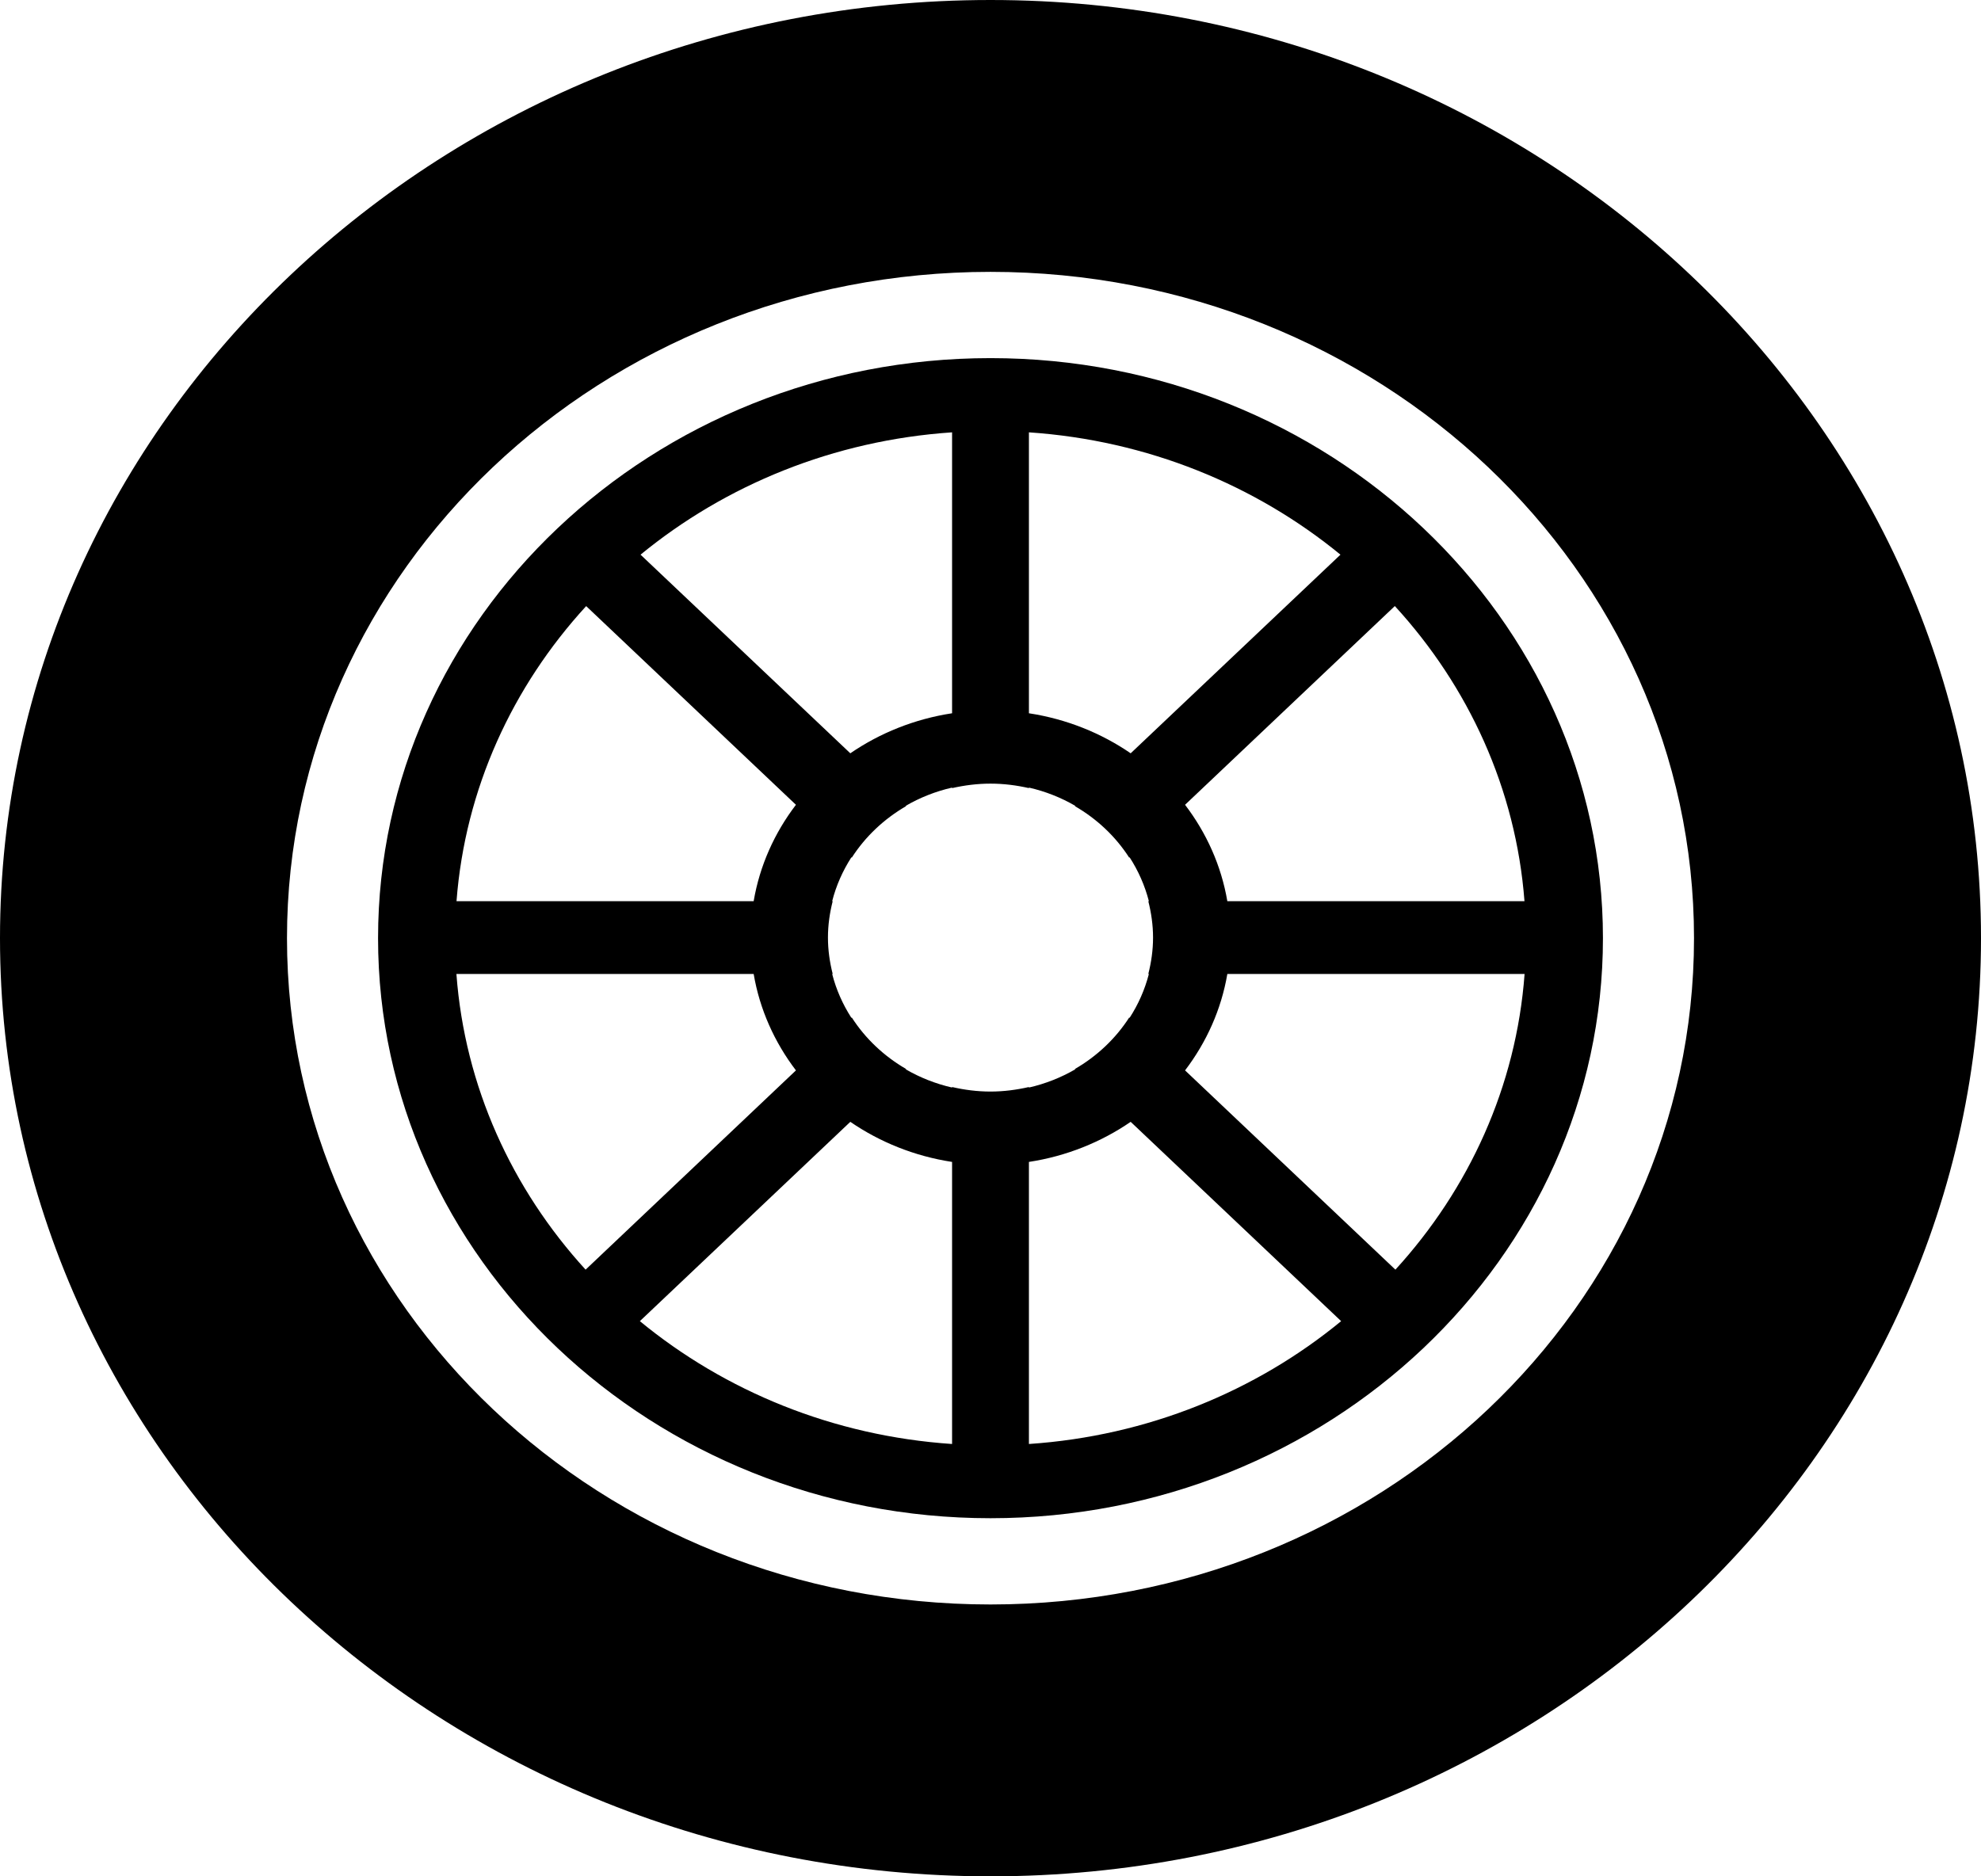 <svg width="38" height="36" viewBox="0 0 38 36" fill="none" xmlns="http://www.w3.org/2000/svg">
<g clip-path="url(#clip0_5_30)">
<path d="M19 0C8.523 0 0 8.075 0 18C0 27.925 8.523 36 19 36C29.477 36 38 27.925 38 18C38 8.075 29.477 0 19 0ZM19 30.784C11.547 30.784 5.505 25.061 5.505 18C5.505 10.939 11.547 5.216 19 5.216C26.453 5.216 32.495 10.939 32.495 18C32.495 25.061 26.453 30.784 19 30.784Z" fill="black"/>
<path d="M19 6.871C12.522 6.871 7.252 11.863 7.252 18C7.252 24.137 12.522 29.129 19 29.129C25.478 29.129 30.748 24.137 30.748 18C30.748 11.863 25.478 6.871 19 6.871ZM29.243 17.291H23.543C23.427 16.608 23.142 15.979 22.732 15.441L26.756 11.628C28.169 13.169 29.078 15.133 29.243 17.291ZM19.737 8.295C22.013 8.449 24.085 9.307 25.713 10.642L21.689 14.453C21.122 14.064 20.457 13.795 19.737 13.685V8.295ZM18.263 8.295V13.685C17.543 13.795 16.878 14.064 16.311 14.453L12.287 10.642C13.915 9.307 15.987 8.449 18.263 8.295ZM11.244 11.629L15.268 15.441C14.857 15.979 14.573 16.608 14.457 17.29H8.757C8.922 15.133 9.831 13.17 11.244 11.629ZM8.755 18.687H14.457C14.573 19.369 14.858 19.999 15.268 20.537L11.233 24.36C9.822 22.815 8.915 20.847 8.755 18.687ZM18.263 27.705C15.981 27.551 13.904 26.689 12.274 25.348L16.311 21.524C16.878 21.913 17.543 22.183 18.263 22.293V27.705ZM18.263 20.856V20.866C17.945 20.793 17.646 20.674 17.374 20.516L17.381 20.51C16.956 20.264 16.598 19.925 16.339 19.522L16.332 19.529C16.166 19.271 16.04 18.988 15.963 18.687H15.973C15.916 18.462 15.882 18.23 15.882 17.988C15.882 17.747 15.916 17.514 15.973 17.29H15.963C16.04 16.989 16.166 16.706 16.332 16.448L16.339 16.455C16.598 16.052 16.956 15.713 17.381 15.467L17.374 15.461C17.646 15.303 17.945 15.184 18.263 15.111V15.121C18.5 15.067 18.746 15.035 19 15.035C19.255 15.035 19.501 15.067 19.737 15.121V15.111C20.055 15.184 20.354 15.303 20.626 15.461L20.619 15.467C21.044 15.713 21.402 16.052 21.661 16.455L21.668 16.448C21.835 16.706 21.96 16.989 22.038 17.29H22.027C22.084 17.515 22.118 17.748 22.118 17.989C22.118 18.23 22.084 18.463 22.027 18.687H22.038C21.96 18.988 21.835 19.271 21.668 19.529L21.661 19.522C21.402 19.925 21.044 20.264 20.619 20.51L20.626 20.516C20.354 20.674 20.055 20.793 19.737 20.866V20.856C19.501 20.91 19.255 20.943 19 20.943C18.746 20.943 18.5 20.911 18.263 20.856ZM19.737 27.705V22.293C20.457 22.183 21.122 21.913 21.689 21.524L25.726 25.348C24.096 26.689 22.019 27.551 19.737 27.705ZM26.767 24.36L22.732 20.537C23.142 19.999 23.427 19.369 23.543 18.687H29.245C29.085 20.847 28.178 22.815 26.767 24.36Z" fill="black"/>
</g>
<defs>
<clipPath id="clip0_5_30">
<rect width="38" height="36" fill="white"/>
</clipPath>
</defs>
</svg>
